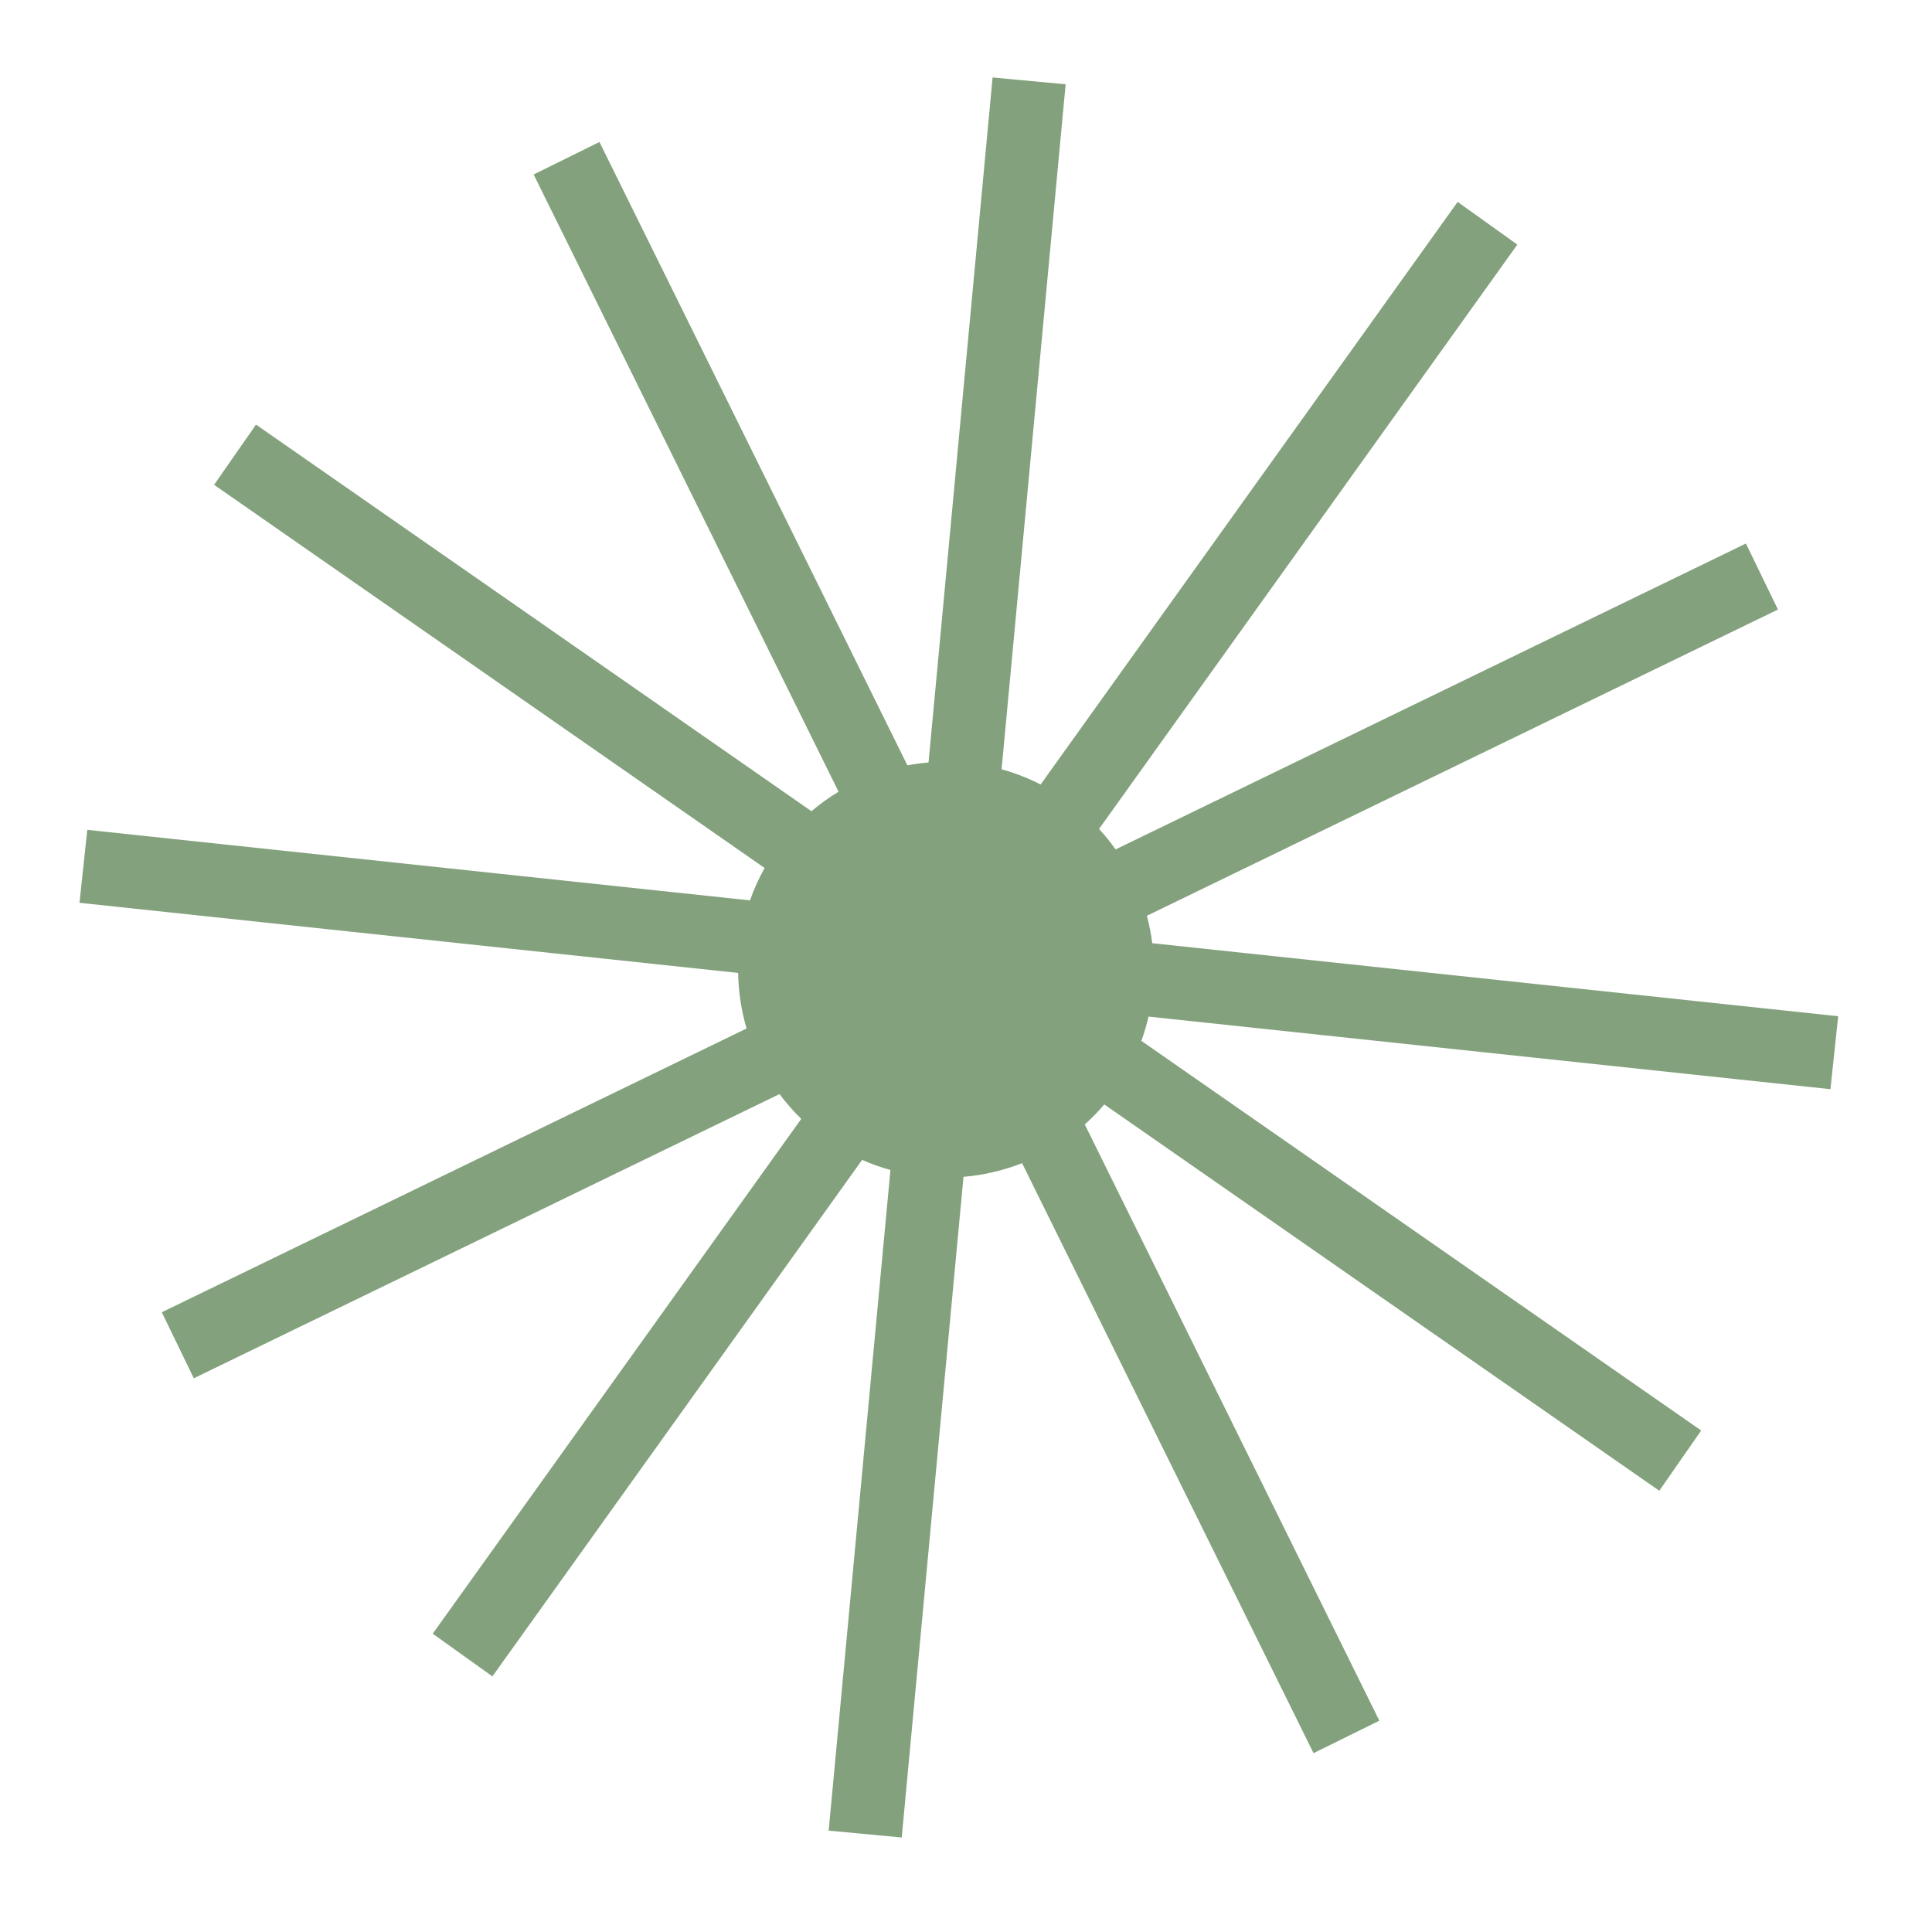 <svg width="79" height="79" viewBox="0 0 79 79" fill="none" xmlns="http://www.w3.org/2000/svg">
<path fill-rule="evenodd" clip-rule="evenodd" d="M36.872 75.135L33.885 74.855L36.41 47.841C36.011 47.731 35.624 47.593 35.252 47.428L20.134 68.548L17.694 66.802L32.764 45.75C32.441 45.436 32.143 45.097 31.874 44.737L7.925 56.358L6.616 53.659L30.528 42.055C30.314 41.33 30.195 40.567 30.183 39.783L3.251 36.916L3.569 33.933L30.667 36.817C30.829 36.355 31.031 35.913 31.266 35.493L8.754 19.824L10.468 17.362L33.181 33.171C33.528 32.876 33.898 32.609 34.289 32.373L21.821 7.135L24.511 5.806L37.103 31.295C37.387 31.241 37.676 31.202 37.968 31.178L40.587 3.168L43.574 3.447L40.955 31.457C41.514 31.611 42.048 31.82 42.552 32.078L59.604 8.256L62.044 10.002L44.94 33.895C45.183 34.16 45.409 34.44 45.617 34.733L71.391 22.225L72.701 24.924L46.895 37.447C46.993 37.812 47.068 38.187 47.116 38.568L75.164 41.554L74.847 44.537L46.965 41.569C46.886 41.908 46.788 42.239 46.671 42.561L69.562 58.494L67.849 60.957L45.155 45.161C44.907 45.451 44.64 45.724 44.357 45.979L56.401 70.359L53.711 71.687L41.793 47.562C41.038 47.859 40.232 48.051 39.397 48.121L36.872 75.135Z" fill="#83A17D"/>
</svg>
